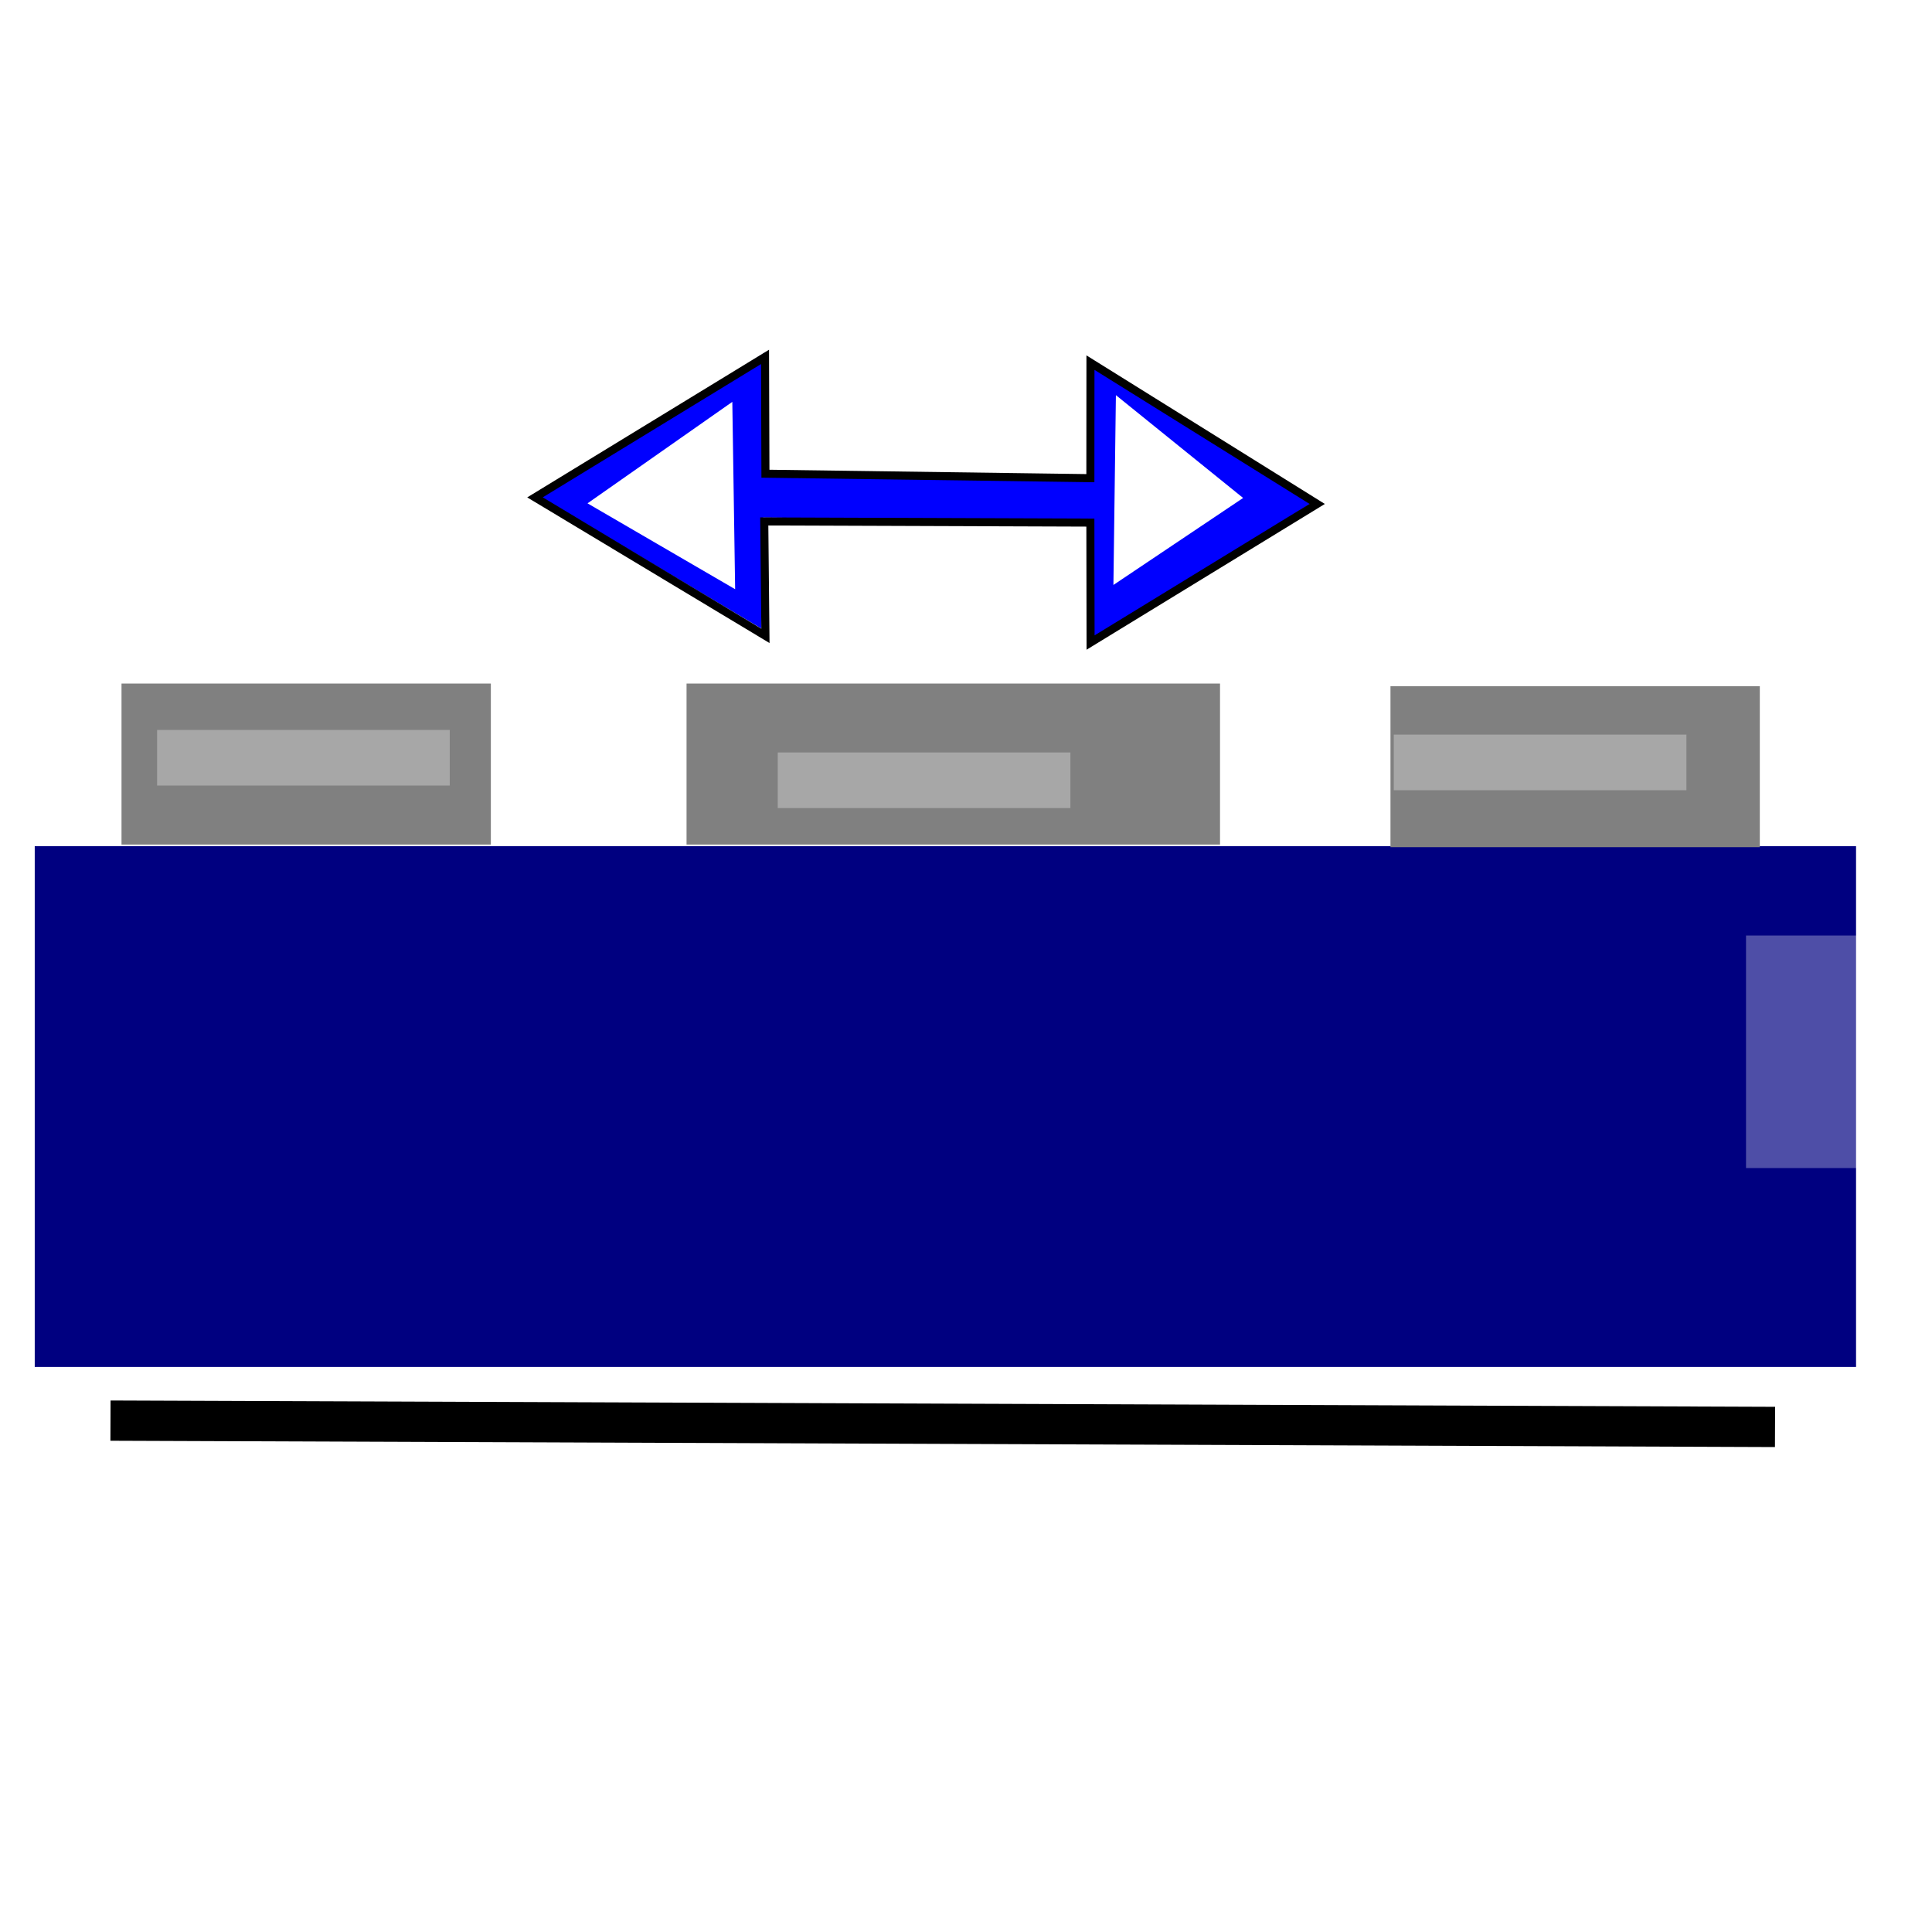 <?xml version="1.0" encoding="UTF-8" standalone="no"?>
<!-- Created with Inkscape (http://www.inkscape.org/) -->

<svg
   xmlns:dc="http://purl.org/dc/elements/1.1/"
   xmlns:cc="http://creativecommons.org/ns#"
   xmlns:rdf="http://www.w3.org/1999/02/22-rdf-syntax-ns#"
   xmlns:svg="http://www.w3.org/2000/svg"
   xmlns="http://www.w3.org/2000/svg"
   xmlns:xlink="http://www.w3.org/1999/xlink"
   xmlns:sodipodi="http://sodipodi.sourceforge.net/DTD/sodipodi-0.dtd"
   xmlns:inkscape="http://www.inkscape.org/namespaces/inkscape"
   width="48px"
   height="48px"
   id="svg3885"
   version="1.1"
   inkscape:version="0.91 r13725"
   sodipodi:docname="contact.svg"
   inkscape:export-filename="/home/rod/wolfgang/hpc/3/orig/gui/play.png"
   inkscape:export-xdpi="90"
   inkscape:export-ydpi="90">
  <defs
     id="defs3887">
    <linearGradient
       inkscape:collect="always"
       id="linearGradient3810">
      <stop
         style="stop-color:#0000ff;stop-opacity:1;"
         offset="0"
         id="stop3812" />
      <stop
         style="stop-color:#0000ff;stop-opacity:0;"
         offset="1"
         id="stop3814" />
    </linearGradient>
    <linearGradient
       inkscape:collect="always"
       xlink:href="#linearGradient3810"
       id="linearGradient3816"
       x1="20.598"
       y1="21.365"
       x2="20.261"
       y2="-5.079"
       gradientUnits="userSpaceOnUse" />
    <linearGradient
       inkscape:collect="always"
       xlink:href="#linearGradient3810-1"
       id="linearGradient3816-7"
       x1="20.598"
       y1="21.365"
       x2="20.261"
       y2="-5.079"
       gradientUnits="userSpaceOnUse" />
    <linearGradient
       inkscape:collect="always"
       id="linearGradient3810-1">
      <stop
         style="stop-color:#0000ff;stop-opacity:1;"
         offset="0"
         id="stop3812-5" />
      <stop
         style="stop-color:#0000ff;stop-opacity:0;"
         offset="1"
         id="stop3814-7" />
    </linearGradient>
    <linearGradient
       gradientTransform="matrix(1,0,0,-1,-0.095,41.68)"
       y2="-5.079"
       x2="20.261"
       y1="21.365"
       x1="20.598"
       gradientUnits="userSpaceOnUse"
       id="linearGradient3833"
       xlink:href="#linearGradient3810-1"
       inkscape:collect="always" />
    <linearGradient
       inkscape:collect="always"
       xlink:href="#linearGradient3810"
       id="linearGradient3943"
       gradientUnits="userSpaceOnUse"
       x1="20.598"
       y1="21.365"
       x2="20.261"
       y2="-5.079" />
    <linearGradient
       inkscape:collect="always"
       xlink:href="#linearGradient3810-1"
       id="linearGradient3945"
       gradientUnits="userSpaceOnUse"
       gradientTransform="matrix(1,0,0,-1,-0.095,41.68)"
       x1="20.598"
       y1="21.365"
       x2="20.261"
       y2="-5.079" />
    <linearGradient
       inkscape:collect="always"
       xlink:href="#linearGradient3810"
       id="linearGradient3951"
       gradientUnits="userSpaceOnUse"
       x1="20.598"
       y1="21.365"
       x2="20.261"
       y2="-5.079" />
    <linearGradient
       inkscape:collect="always"
       xlink:href="#linearGradient3810-1"
       id="linearGradient3953"
       gradientUnits="userSpaceOnUse"
       gradientTransform="matrix(1,0,0,-1,-0.095,41.68)"
       x1="20.598"
       y1="21.365"
       x2="20.261"
       y2="-5.079" />
    <filter
       inkscape:collect="always"
       style="color-interpolation-filters:sRGB"
       id="filter4580"
       x="-0.045"
       width="1.09"
       y="-12.96"
       height="26.92">
      <feGaussianBlur
         inkscape:collect="always"
         stdDeviation="0.847"
         id="feGaussianBlur4582" />
    </filter>
    <filter
       inkscape:collect="always"
       style="color-interpolation-filters:sRGB"
       id="filter5636-5"
       x="-0.273"
       width="1.546"
       y="-1.457"
       height="3.913">
      <feGaussianBlur
         inkscape:collect="always"
         stdDeviation="4.577"
         id="feGaussianBlur5638-6" />
    </filter>
    <filter
       inkscape:collect="always"
       style="color-interpolation-filters:sRGB"
       id="filter6260"
       x="-0.373"
       width="1.745"
       y="-1.961"
       height="4.922">
      <feGaussianBlur
         inkscape:collect="always"
         stdDeviation="1.129"
         id="feGaussianBlur6262" />
    </filter>
    <filter
       inkscape:collect="always"
       style="color-interpolation-filters:sRGB"
       id="filter6260-9"
       x="-0.373"
       width="1.745"
       y="-1.961"
       height="4.922">
      <feGaussianBlur
         inkscape:collect="always"
         stdDeviation="1.129"
         id="feGaussianBlur6262-1" />
    </filter>
    <filter
       inkscape:collect="always"
       style="color-interpolation-filters:sRGB"
       id="filter6260-9-0"
       x="-0.373"
       width="1.745"
       y="-1.961"
       height="4.922">
      <feGaussianBlur
         inkscape:collect="always"
         stdDeviation="1.129"
         id="feGaussianBlur6262-1-9" />
    </filter>
    <filter
       inkscape:collect="always"
       style="color-interpolation-filters:sRGB"
       id="filter7117"
       x="-0.937"
       width="2.874"
       y="-0.64"
       height="2.281">
      <feGaussianBlur
         inkscape:collect="always"
         stdDeviation="0.938"
         id="feGaussianBlur7119" />
    </filter>
    <filter
       inkscape:collect="always"
       style="color-interpolation-filters:sRGB"
       id="filter7117-0"
       x="-0.937"
       width="2.874"
       y="-0.64"
       height="2.281">
      <feGaussianBlur
         inkscape:collect="always"
         stdDeviation="0.938"
         id="feGaussianBlur7119-6" />
    </filter>
  </defs>
  <sodipodi:namedview
     id="base"
     pagecolor="#ffffff"
     bordercolor="#666666"
     borderopacity="1.0"
     inkscape:pageopacity="0.0"
     inkscape:pageshadow="2"
     inkscape:zoom="51.004992"
     inkscape:cx="24.171614"
     inkscape:cy="36.253434"
     inkscape:current-layer="layer1"
     showgrid="true"
     inkscape:grid-bbox="true"
     inkscape:document-units="px"
     inkscape:window-width="1920"
     inkscape:window-height="953"
     inkscape:window-x="0"
     inkscape:window-y="49"
     inkscape:window-maximized="1" />
  <g
     id="layer1"
     inkscape:label="Layer 1"
     inkscape:groupmode="layer">
    <rect
       style="opacity:1;fill:#000080;fill-opacity:1;stroke:none;stroke-width:2;stroke-linecap:round;stroke-linejoin:miter;stroke-miterlimit:4;stroke-dasharray:none;stroke-dashoffset:0;stroke-opacity:1"
       id="rect4154"
       width="45.25"
       height="12.94"
       x="0.863"
       y="21.022" />
    <rect
       style="opacity:1;fill:#808080;fill-opacity:1;stroke:none;stroke-width:2;stroke-linecap:round;stroke-linejoin:miter;stroke-miterlimit:4;stroke-dasharray:none;stroke-dashoffset:0;stroke-opacity:1"
       id="rect4154-3-6"
       width="13.254"
       height="4"
       x="17.057"
       y="16.983" />
    <rect
       style="opacity:1;fill:#808080;fill-opacity:1;stroke:none;stroke-width:2;stroke-linecap:round;stroke-linejoin:miter;stroke-miterlimit:4;stroke-dasharray:none;stroke-dashoffset:0;stroke-opacity:1"
       id="rect4154-3-6-7"
       width="9.176"
       height="4"
       x="34.546"
       y="17.048" />
    <rect
       style="opacity:1;fill:#808080;fill-opacity:1;stroke:none;stroke-width:2;stroke-linecap:round;stroke-linejoin:miter;stroke-miterlimit:4;stroke-dasharray:none;stroke-dashoffset:0;stroke-opacity:1"
       id="rect4154-3-6-7-5"
       width="9.176"
       height="4"
       x="3.019"
       y="16.983" />
    <path
       style="fill:none;fill-rule:evenodd;stroke:#0000ff;stroke-width:1px;stroke-linecap:butt;stroke-linejoin:miter;stroke-opacity:1"
       d="m 14.273,12.317 17.253,0.157"
       id="path4225"
       inkscape:connector-curvature="0" />
    <path
       style="fill:#0000ff;fill-opacity:1;fill-rule:evenodd;stroke:#0000ff;stroke-width:1px;stroke-linecap:butt;stroke-linejoin:miter;stroke-opacity:1"
       d="m 27.576,9.866 0.029,5.196 4.078,-2.588 z"
       id="path4525"
       inkscape:connector-curvature="0"
       sodipodi:nodetypes="cccc" />
    <path
       style="fill:#0000ff;fill-opacity:1;fill-rule:evenodd;stroke:#0000ff;stroke-width:1px;stroke-linecap:butt;stroke-linejoin:miter;stroke-opacity:1"
       d="M 18.507,9.667 18.429,14.744 14.351,12.313 Z"
       id="path4525-3"
       inkscape:connector-curvature="0"
       sodipodi:nodetypes="cccc" />
    <path
       style="fill:none;fill-rule:evenodd;stroke:#000000;stroke-width:1px;stroke-linecap:butt;stroke-linejoin:miter;stroke-opacity:1;filter:url(#filter4580)"
       d="M 2.745,35.295 44.1,35.452"
       id="path4542"
       inkscape:connector-curvature="0"
       sodipodi:nodetypes="cc" />
    <rect
       style="opacity:0.553;fill:#ffffff;fill-opacity:1;stroke:none;stroke-width:2;stroke-linecap:round;stroke-linejoin:miter;stroke-miterlimit:4;stroke-dasharray:none;stroke-dashoffset:0;stroke-opacity:1;filter:url(#filter6260)"
       id="rect5238"
       width="7.271"
       height="1.382"
       x="3.903"
       y="18.135" />
    <rect
       style="opacity:0.553;fill:#ffffff;fill-opacity:1;stroke:none;stroke-width:2;stroke-linecap:round;stroke-linejoin:miter;stroke-miterlimit:4;stroke-dasharray:none;stroke-dashoffset:0;stroke-opacity:1;filter:url(#filter5636-5)"
       id="rect5238-2"
       width="40.26"
       height="7.542"
       x="2.662"
       y="23.489"
       transform="matrix(1.055,0,0,0.766,40.571,5.25)" />
    <rect
       style="opacity:0.553;fill:#ffffff;fill-opacity:1;stroke:none;stroke-width:2;stroke-linecap:round;stroke-linejoin:miter;stroke-miterlimit:4;stroke-dasharray:none;stroke-dashoffset:0;stroke-opacity:1;filter:url(#filter6260-9)"
       id="rect5238-27"
       width="7.271"
       height="1.382"
       x="19.323"
       y="18.695" />
    <rect
       style="opacity:0.553;fill:#ffffff;fill-opacity:1;stroke:none;stroke-width:2;stroke-linecap:round;stroke-linejoin:miter;stroke-miterlimit:4;stroke-dasharray:none;stroke-dashoffset:0;stroke-opacity:1;filter:url(#filter6260-9-0)"
       id="rect5238-27-3"
       width="7.271"
       height="1.382"
       x="34.628"
       y="18.251" />
    <path
       style="fill:#ffffff;fill-opacity:1;fill-rule:evenodd;stroke:#ffffff;stroke-width:0.606px;stroke-linecap:butt;stroke-linejoin:miter;stroke-opacity:1;filter:url(#filter7117)"
       d="m 28.019,10.445 -0.046,3.515 2.402,-1.611 z"
       id="path4525-6"
       inkscape:connector-curvature="0"
       sodipodi:nodetypes="cccc" />
    <path
       style="fill:#ffffff;fill-opacity:1;fill-rule:evenodd;stroke:#ffffff;stroke-width:0.606px;stroke-linecap:butt;stroke-linejoin:miter;stroke-opacity:1;filter:url(#filter7117-0)"
       d="m 18.365,10.475 -0.046,3.515 2.402,-1.611 z"
       id="path4525-6-2"
       inkscape:connector-curvature="0"
       sodipodi:nodetypes="cccc"
       transform="matrix(-1.138,0,0,0.987,38.758,0.265)" />
    <path
       style="fill:none;fill-rule:evenodd;stroke:#000000;stroke-width:0.2;stroke-linecap:butt;stroke-linejoin:miter;stroke-miterlimit:4;stroke-dasharray:none;stroke-opacity:1"
       d="m 27.092,9.009 5.633,3.511 -5.63,3.444 -0.005,-2.98 -8.102,-0.029 0.029,2.843 -5.725,-3.441 5.715,-3.49 0.01,2.902 8.073,0.111 z"
       id="path7142"
       inkscape:connector-curvature="0"
       sodipodi:nodetypes="ccccccccccc" />
  </g>
</svg>
